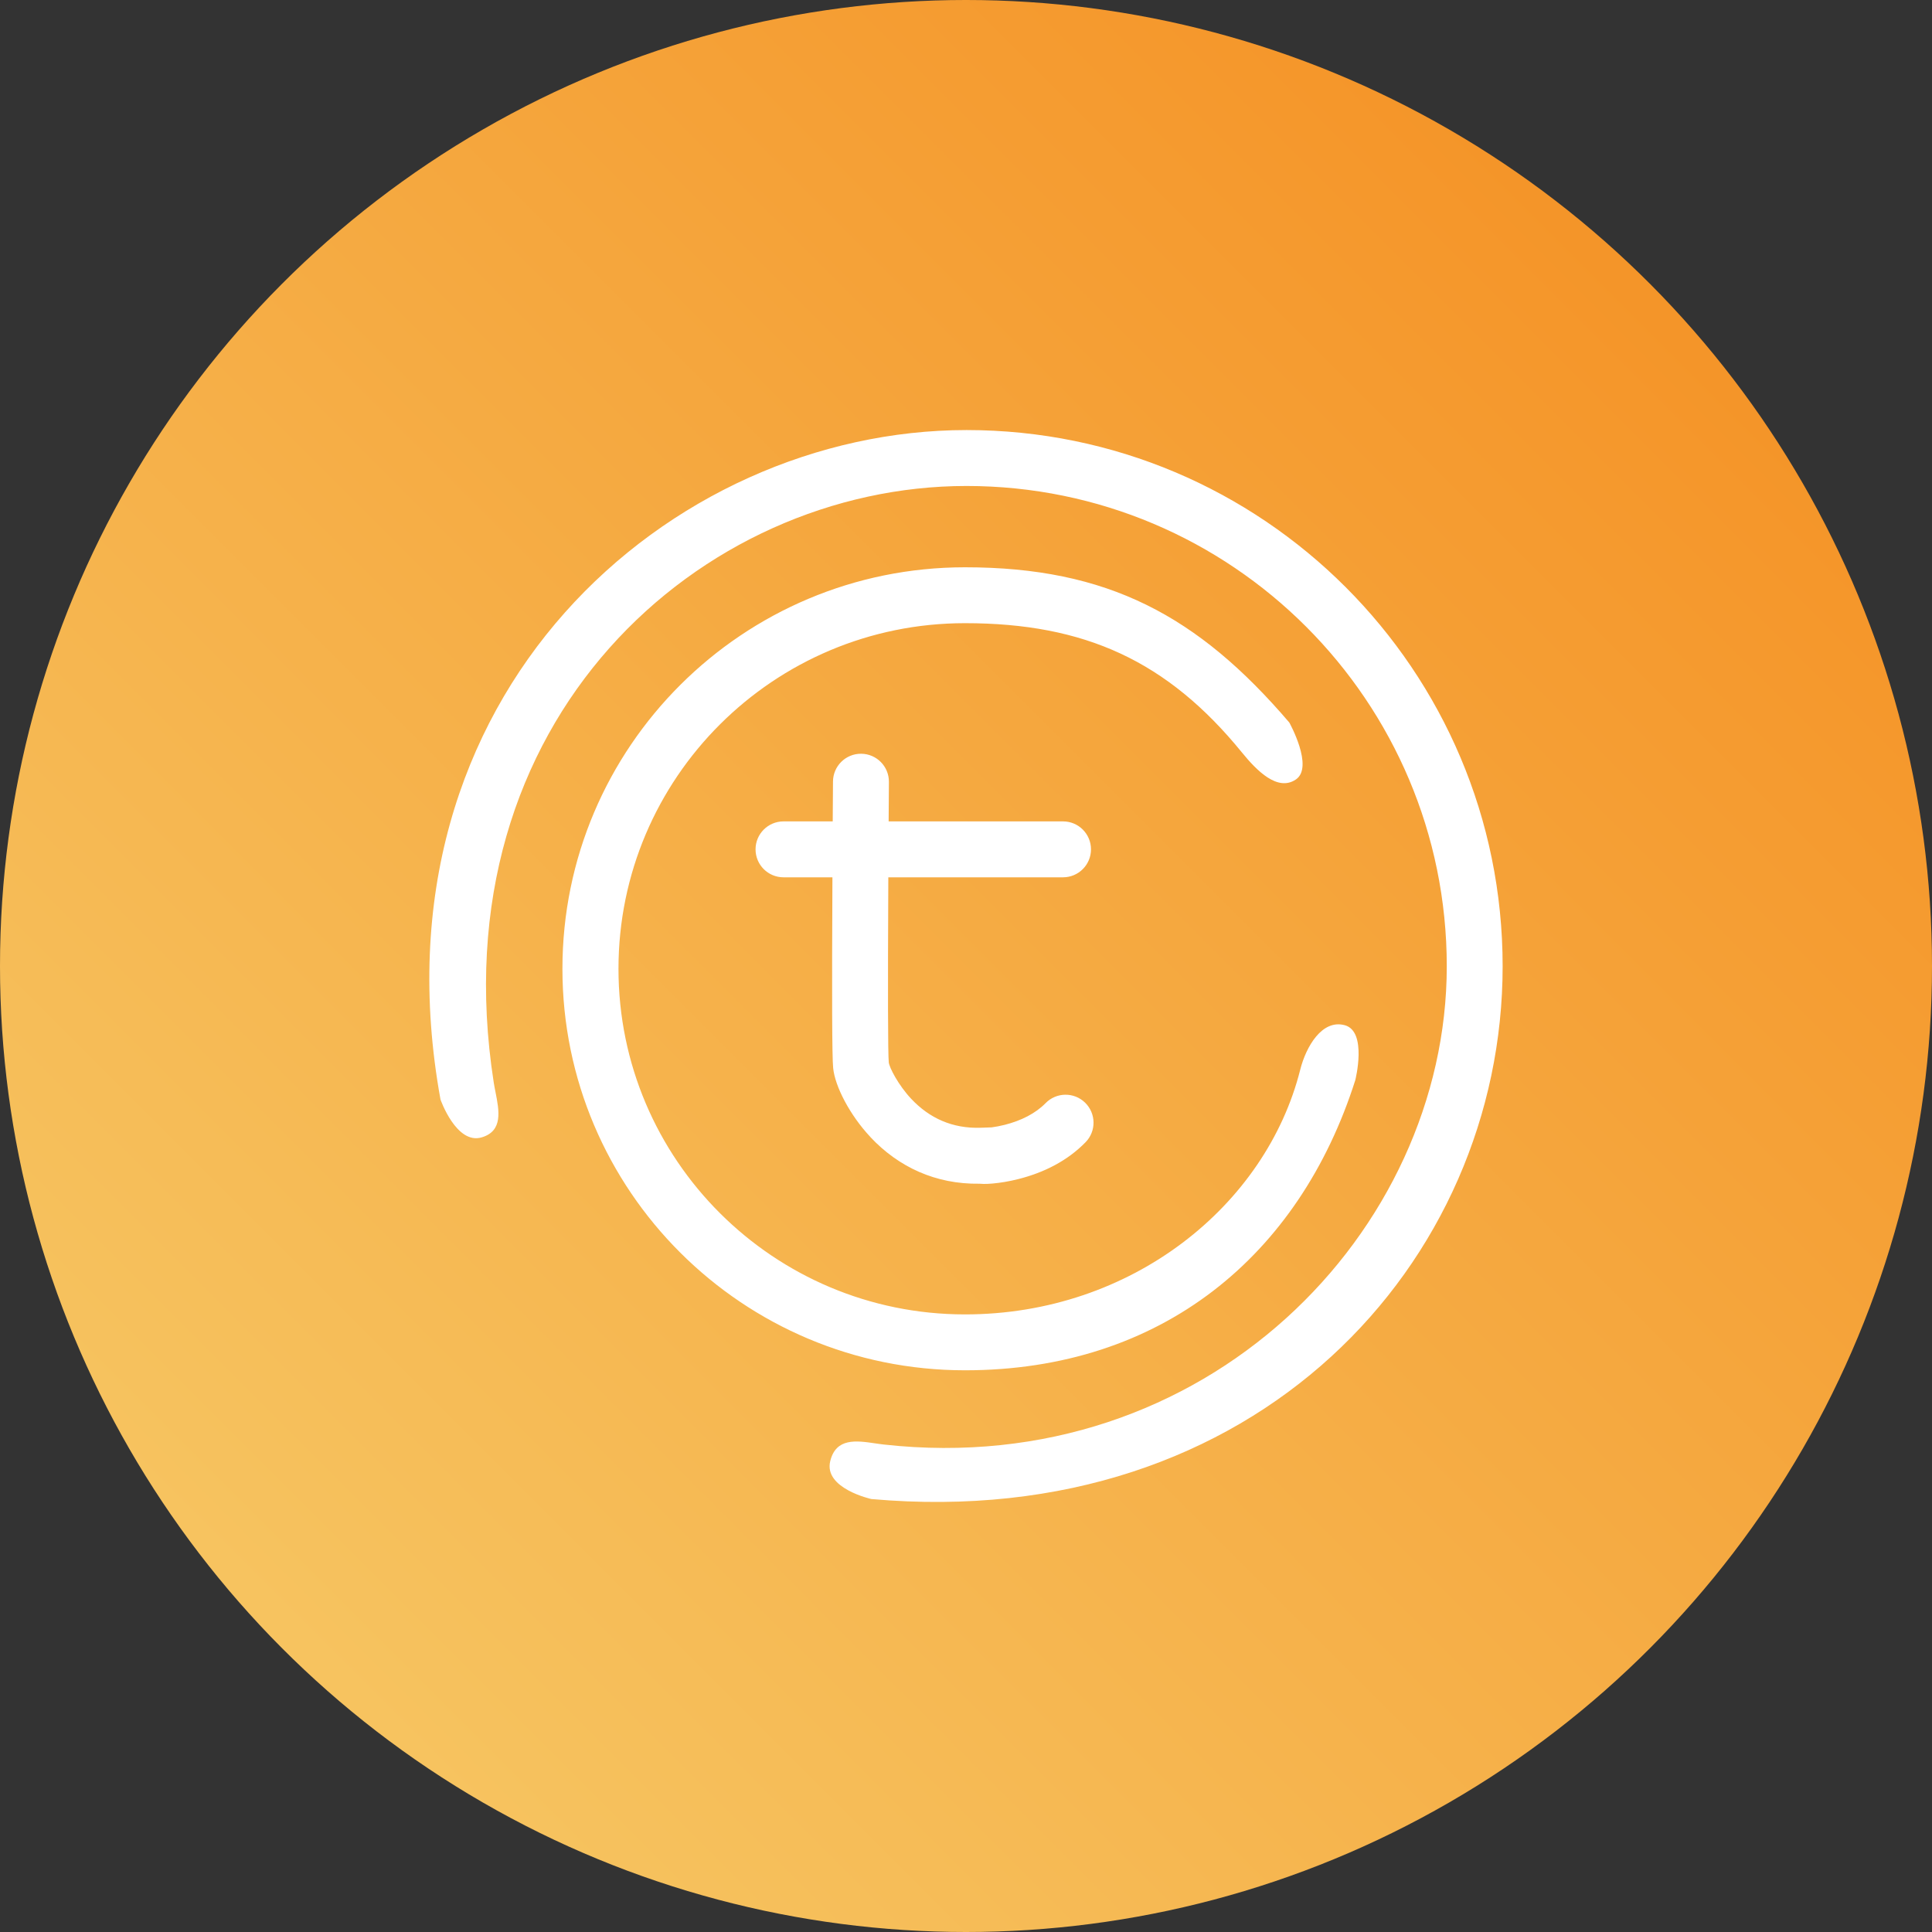 <?xml version="1.0" encoding="UTF-8" standalone="no"?>
<svg id="svg2" xmlns:rdf="http://www.w3.org/1999/02/22-rdf-syntax-ns#" xmlns="http://www.w3.org/2000/svg" viewBox="0 0 72 72" height="72" width="72" version="1.1" enable-background="new 0 0 342 342" xmlns:cc="http://creativecommons.org/ns#" xmlns:dc="http://purl.org/dc/elements/1.1/">
 <rect x="0" y="0" width="72" height="72" fill="#333333" stroke="none"/>
 <defs id="defs4">
  <linearGradient id="linearGradient-7" y2="60" gradientUnits="userSpaceOnUse" y1="-12" x2="-12" x1="60">
   <stop id="stop37" stop-color="#F48B1D" offset="0"/>
   <stop id="stop39" stop-color="#F7CD6B" offset="1"/>
  </linearGradient>
 </defs>
 <g id="e-icon-flower__logo-4">
  <g id="g71" transform="translate(12,12)">
   <circle id="e-icon-flower__logo-bg-4" cx="24" style="fill:url(#linearGradient-7)" r="36" cy="24"/>
   <g id="Group 9" transform="translate(4 4.027)">
    <path id="Combined Shape-3" style="fill-rule:evenodd;clip-rule:evenodd;fill:#ffffff" d="m20.018 0c-11.036 0-22.346 9.826-19.602 24.949 0 0 0.59 1.689 1.534 1.411 0.802-0.236 0.653-0.995 0.516-1.687-0.024-0.123-0.048-0.244-0.066-0.359-2.11-13.535 7.732-22.23 17.618-22.23 9.885 0 17.899 8.014 17.899 17.899 0 9.885-8.976 19.153-20.976 17.824-0.061-0.007-0.123-0.015-0.186-0.024-0.048-0.007-0.097-0.014-0.146-0.021-0.698-0.102-1.456-0.213-1.669 0.665-0.247 1.02 1.534 1.411 1.534 1.411 14.339 1.273 23.525-8.82 23.525-19.856s-8.946-19.982-19.982-19.982zm14.49 24.227s0.458-1.815-0.392-2.047c-0.85-0.232-1.445 0.803-1.66 1.656-1.271 5.053-6.271 9.121-12.494 9.121-7.132 0-12.913-5.766-12.913-12.88 0-7.113 5.781-12.88 12.913-12.88 4.464 0 7.548 1.41 10.326 4.824 0.554 0.681 1.329 1.463 2.007 1 0.678-0.463-0.246-2.121-0.246-2.121-3.403-3.982-6.769-5.786-12.087-5.786-8.285 0-15.002 6.699-15.002 14.963 0 8.264 6.716 14.963 15.002 14.963 7.317 0 12.461-4.259 14.546-10.813zm-18.068 2.122c-0.772-0.82-1.326-1.897-1.391-2.578-0.041-0.395-0.049-2.695-0.027-7.103h-1.823c-0.575 0-1.042-0.466-1.042-1.042 0-0.575 0.467-1.042 1.042-1.042h1.834c0.003-0.476 0.006-0.971 0.01-1.486 0.004-0.575 0.473-1.039 1.049-1.035s1.039 0.473 1.035 1.049c-0.004 0.508-0.007 0.999-0.01 1.472h6.499c0.575 0 1.042 0.466 1.042 1.042 0 0.575-0.466 1.042-1.042 1.042h-6.511c-0.021 4.234-0.015 6.598 0.017 6.897 0.018 0.189 0.36 0.852 0.835 1.357 0.675 0.718 1.531 1.115 2.593 1.079l0.404-0.014c0.15-0.02 0.317-0.051 0.487-0.094 0.614-0.155 1.151-0.426 1.524-0.808 0.402-0.412 1.061-0.421 1.473-0.019s0.421 1.061 0.019 1.473c-0.674 0.692-1.548 1.133-2.506 1.375-0.337 0.085-0.667 0.14-0.959 0.166-0.124 0.011-0.239 0.016-0.335 0.015-0.053-0.001-0.102-0.003-0.152-0.008-1.646 0.025-3.025-0.629-4.066-1.736z"/>
   </g>
  </g>
 </g>
</svg>
